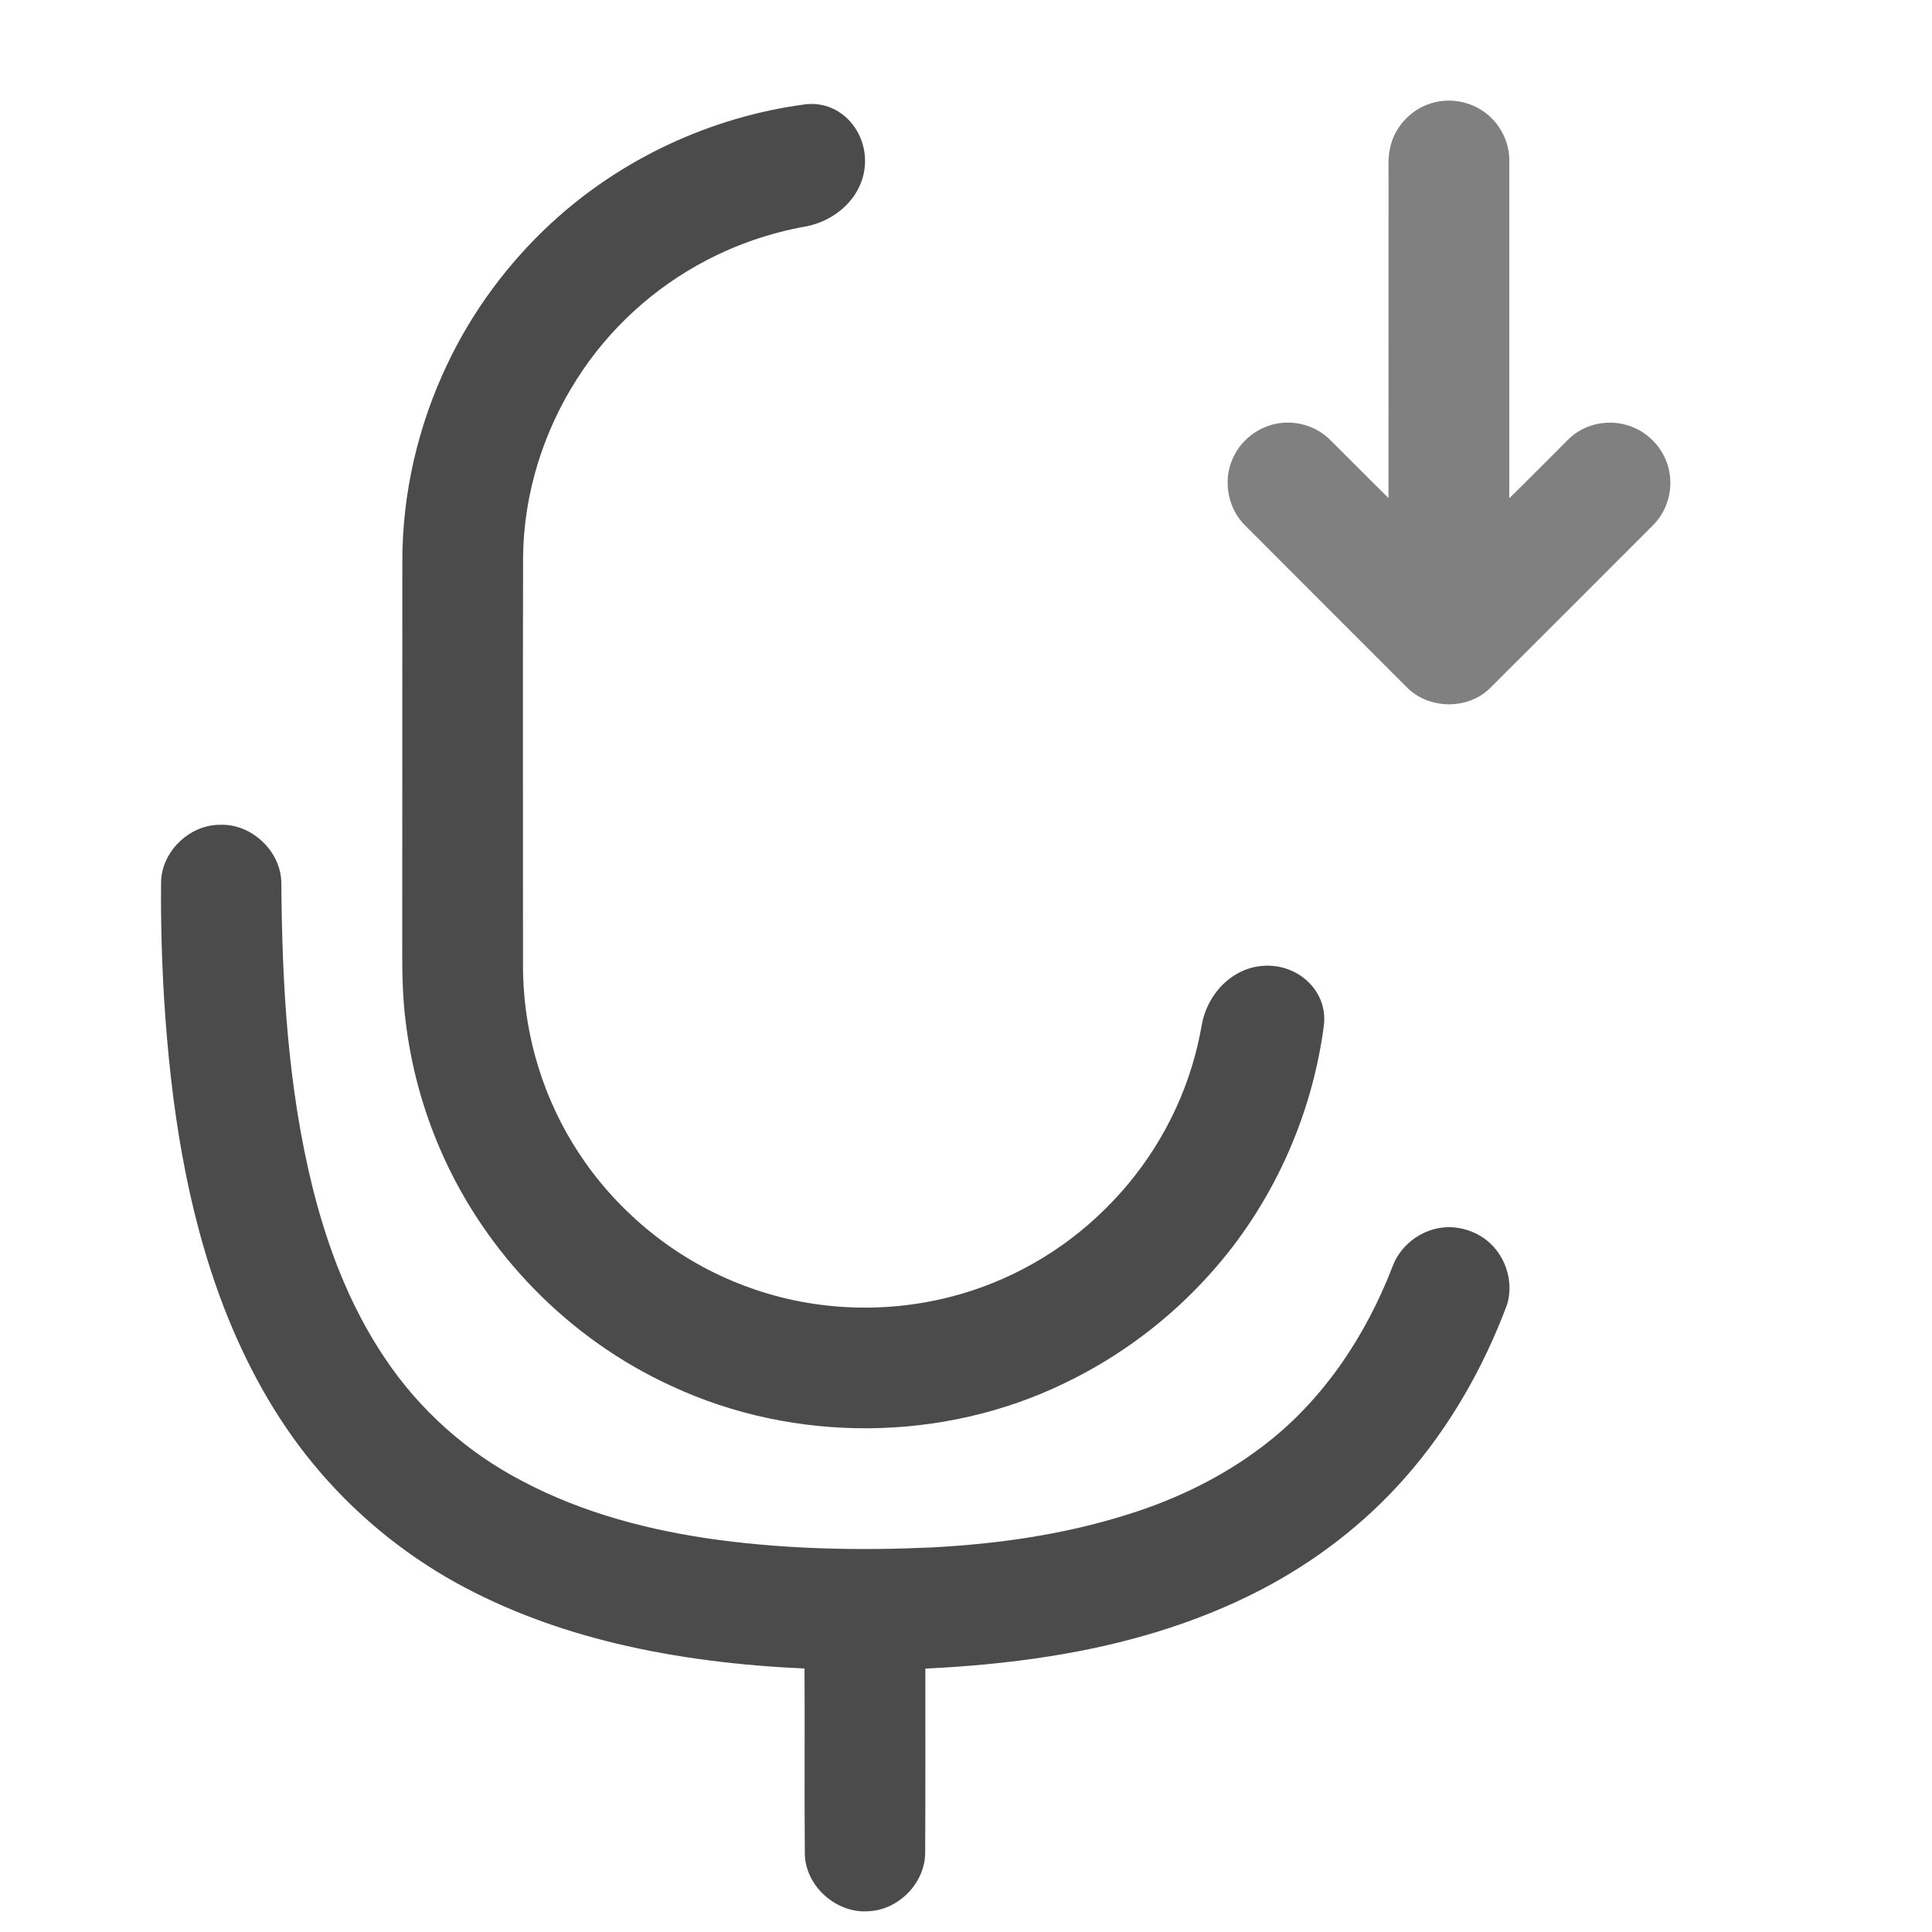 <svg width="24" height="24" viewBox="0 0 24 24" fill="none" xmlns="http://www.w3.org/2000/svg">
<path opacity="0.7" d="M17.772 1.285C18 1.211 18.261 1.256 18.452 1.401C18.632 1.536 18.746 1.755 18.749 1.98C18.749 3.383 18.749 4.786 18.749 6.189C18.952 5.992 19.149 5.79 19.35 5.591C19.436 5.507 19.515 5.412 19.621 5.352C19.83 5.228 20.1 5.217 20.319 5.322C20.522 5.416 20.678 5.606 20.729 5.824C20.791 6.073 20.714 6.351 20.529 6.53C19.854 7.205 19.18 7.881 18.503 8.555C18.224 8.823 17.738 8.811 17.47 8.532C16.8 7.861 16.13 7.192 15.461 6.521C15.25 6.309 15.19 5.967 15.314 5.695C15.426 5.436 15.695 5.255 15.978 5.25C16.177 5.244 16.377 5.32 16.519 5.46C16.763 5.701 17.003 5.946 17.248 6.186C17.25 4.854 17.248 3.521 17.249 2.189C17.25 2.069 17.241 1.948 17.269 1.831C17.325 1.578 17.524 1.362 17.772 1.285Z" fill="#4B4B4B"/>
<path d="M6.849 2.771C7.714 1.972 8.831 1.452 9.997 1.297C10.408 1.243 10.745 1.585 10.746 1.999C10.746 2.414 10.407 2.742 9.999 2.815C9.573 2.892 9.159 3.033 8.775 3.234C8.123 3.574 7.561 4.087 7.167 4.708C6.749 5.361 6.509 6.128 6.498 6.904C6.494 8.531 6.497 10.158 6.497 11.785C6.497 11.943 6.494 12.1 6.505 12.257C6.552 13.038 6.819 13.804 7.271 14.442C7.756 15.129 8.447 15.67 9.234 15.967C10.053 16.281 10.97 16.328 11.819 16.107C12.536 15.922 13.2 15.543 13.726 15.021C14.259 14.499 14.652 13.833 14.845 13.111C14.878 12.988 14.906 12.862 14.928 12.736C15 12.329 15.331 11.996 15.744 11.996C16.158 11.996 16.499 12.333 16.445 12.744C16.295 13.882 15.799 14.975 15.029 15.828C14.525 16.391 13.909 16.853 13.229 17.18C11.714 17.917 9.872 17.93 8.345 17.219C7.071 16.638 6.029 15.572 5.473 14.288C5.251 13.779 5.105 13.238 5.039 12.687C4.982 12.247 5 11.802 4.997 11.359C4.998 9.897 4.997 8.435 4.998 6.974C4.997 6.132 5.192 5.292 5.553 4.531C5.866 3.868 6.311 3.268 6.849 2.771Z" fill="#4B4B4B"/>
<path d="M2.001 10.955C2.009 10.576 2.355 10.245 2.732 10.246C3.128 10.229 3.496 10.58 3.495 10.976C3.504 12.242 3.577 13.518 3.883 14.751C4.069 15.498 4.348 16.229 4.78 16.87C5.208 17.513 5.802 18.042 6.487 18.398C7.246 18.8 8.089 19.018 8.937 19.131C9.809 19.246 10.692 19.263 11.569 19.223C12.401 19.18 13.233 19.061 14.028 18.807C14.62 18.621 15.188 18.345 15.683 17.968C16.43 17.404 16.965 16.599 17.299 15.732C17.407 15.438 17.713 15.232 18.026 15.245C18.208 15.252 18.388 15.326 18.52 15.453C18.718 15.643 18.803 15.947 18.72 16.21C18.428 16.989 18.01 17.725 17.459 18.351C16.952 18.929 16.331 19.404 15.648 19.757C14.833 20.178 13.939 20.434 13.034 20.576C12.525 20.657 12.01 20.703 11.495 20.728C11.494 21.488 11.497 22.249 11.493 23.01C11.495 23.382 11.173 23.719 10.803 23.741C10.401 23.78 10.007 23.439 9.998 23.033C9.991 22.265 9.999 21.496 9.994 20.727C9.204 20.691 8.415 20.599 7.646 20.414C6.96 20.249 6.29 20.006 5.671 19.665C4.991 19.289 4.384 18.784 3.891 18.185C3.412 17.605 3.051 16.936 2.78 16.237C2.312 15.018 2.121 13.713 2.039 12.416C2.01 11.93 1.996 11.442 2.001 10.955Z" fill="#4B4B4B"/>
</svg>
